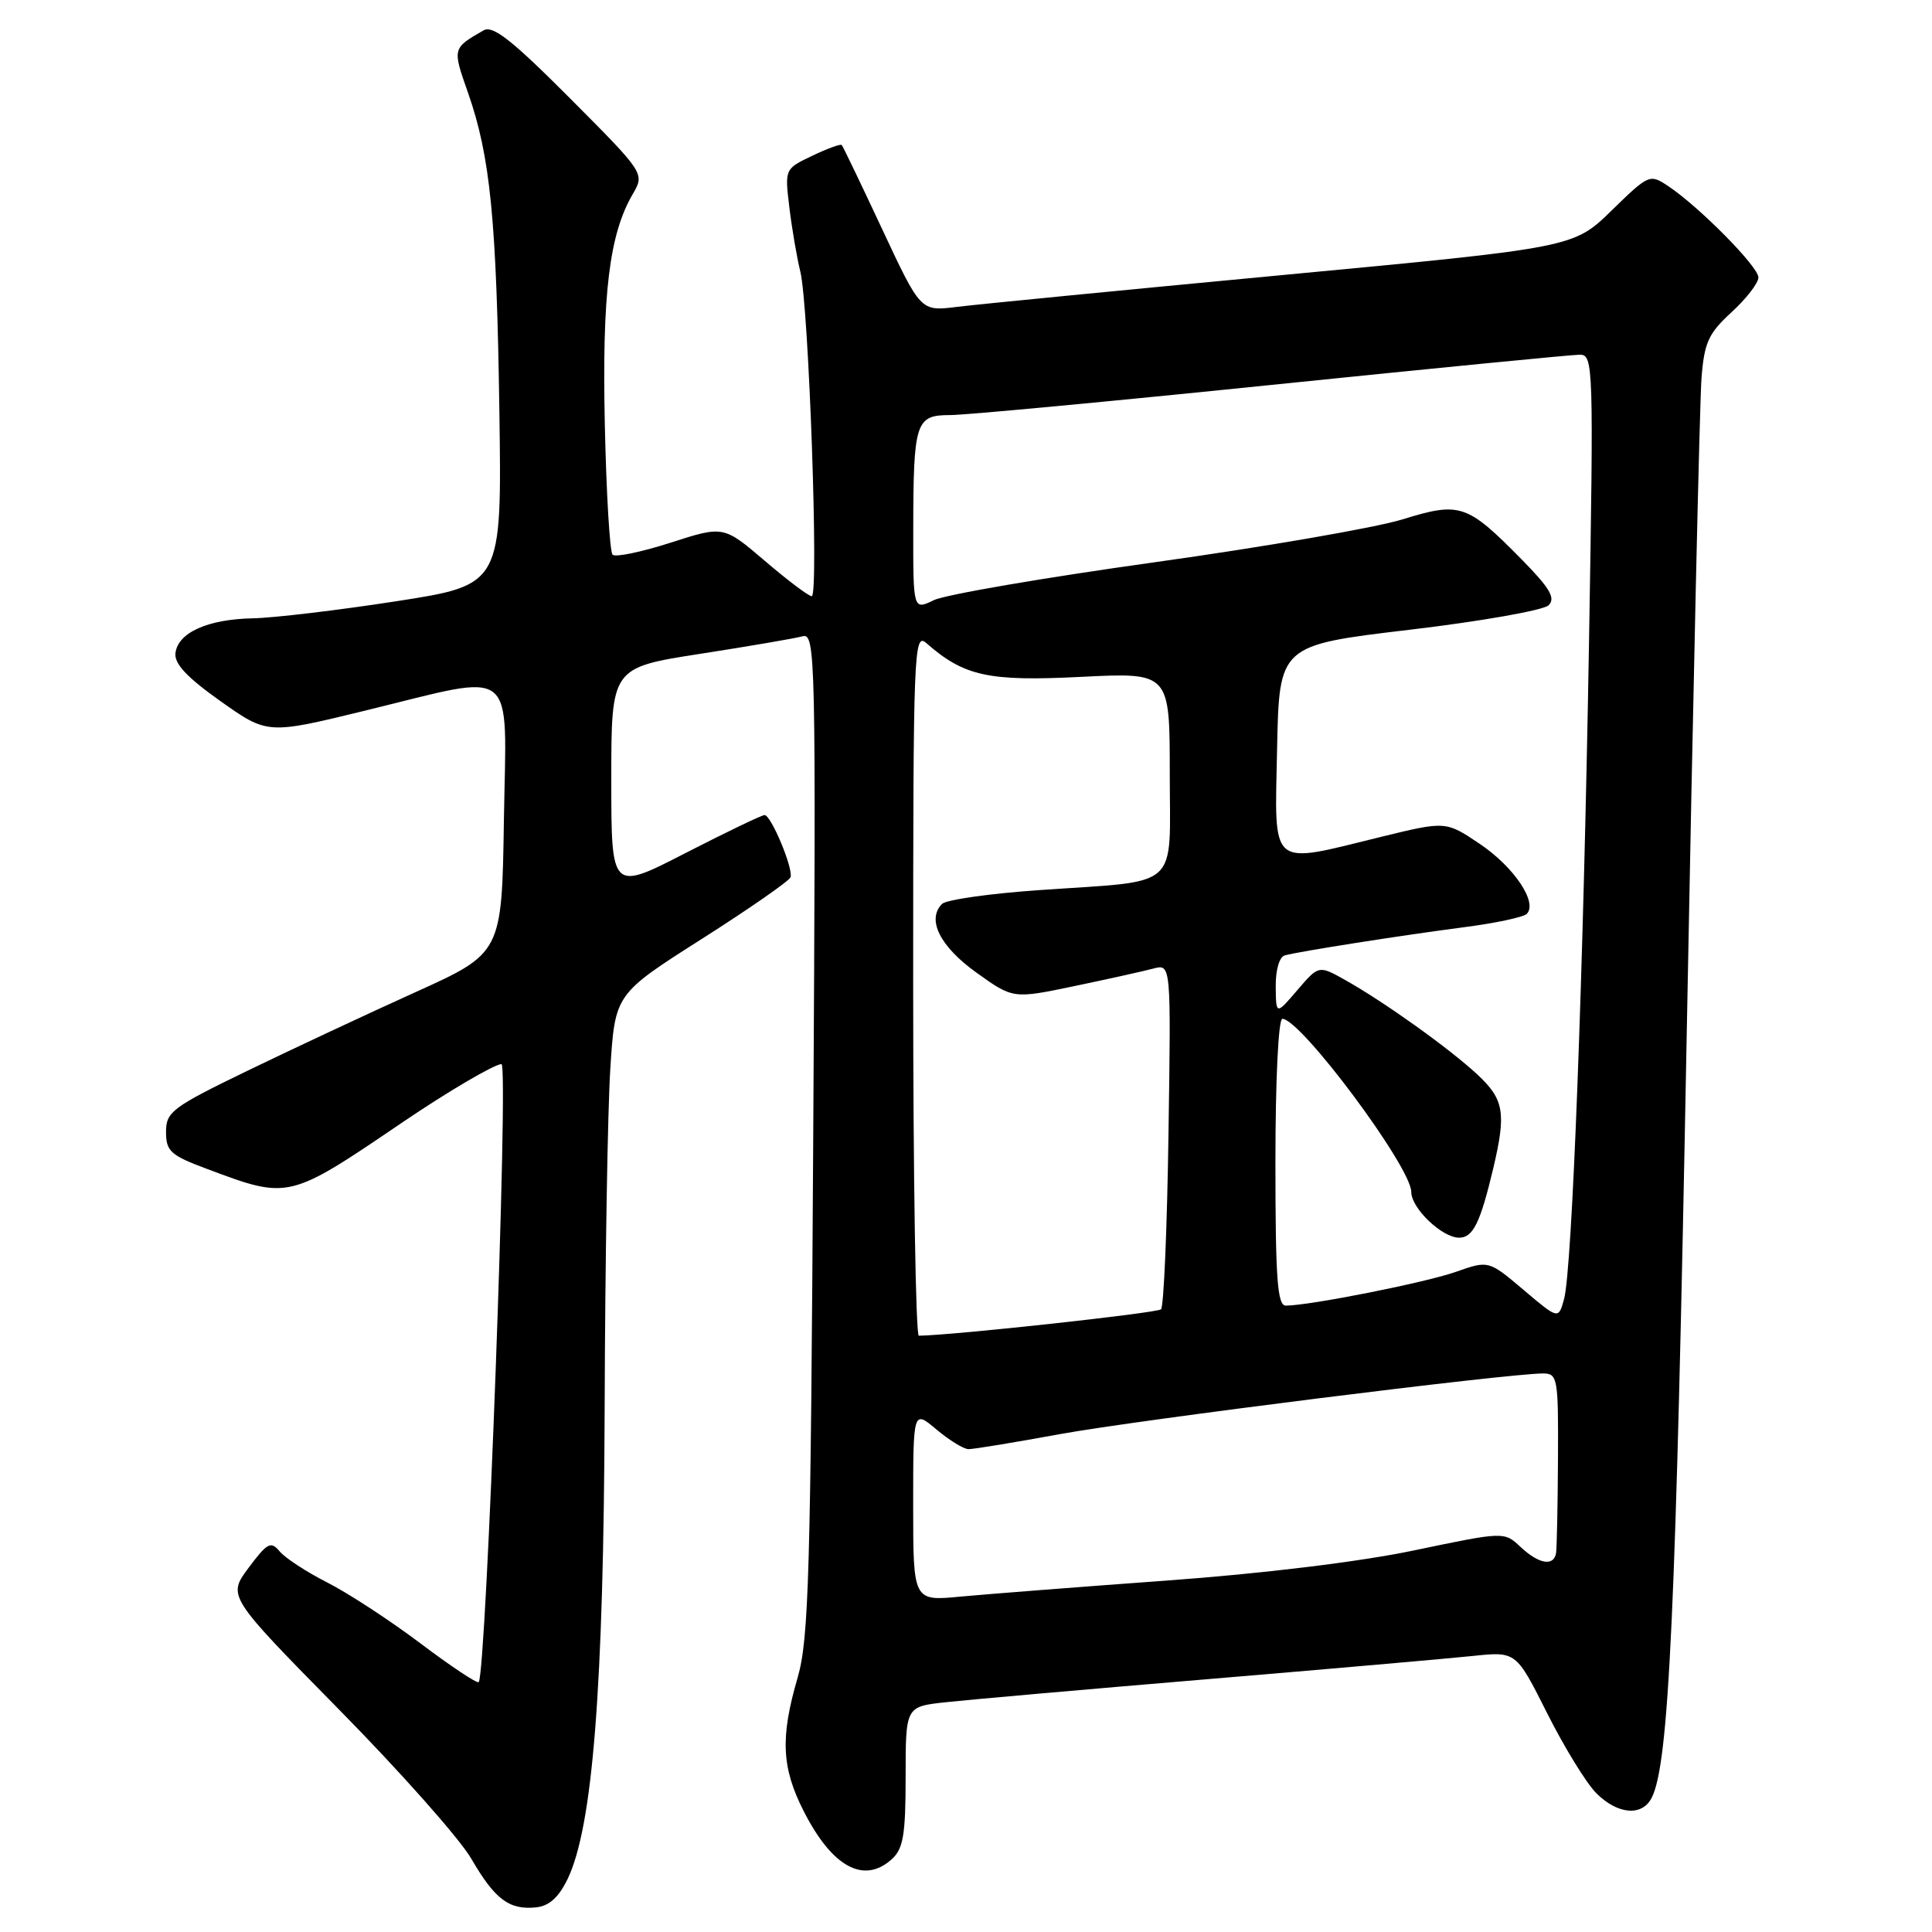 <?xml version="1.0" encoding="UTF-8" standalone="no"?>
<!DOCTYPE svg PUBLIC "-//W3C//DTD SVG 1.1//EN" "http://www.w3.org/Graphics/SVG/1.1/DTD/svg11.dtd" >
<svg xmlns="http://www.w3.org/2000/svg" xmlns:xlink="http://www.w3.org/1999/xlink" version="1.1" viewBox="0 0 256 256">
 <g >
 <path fill="currentColor"
d=" M 75.20 249.00 C 78.54 242.09 79.99 223.69 80.12 186.54 C 80.18 167.27 80.52 147.05 80.87 141.61 C 81.50 131.72 81.50 131.72 92.98 124.42 C 99.29 120.41 104.59 116.72 104.75 116.24 C 105.14 115.09 102.17 108.00 101.31 108.00 C 100.94 108.00 96.22 110.27 90.82 113.04 C 81.00 118.09 81.00 118.09 81.00 103.28 C 81.00 88.47 81.00 88.47 92.75 86.64 C 99.21 85.64 105.32 84.59 106.32 84.32 C 108.07 83.84 108.13 86.39 107.76 150.16 C 107.42 208.68 107.17 217.18 105.69 222.30 C 103.38 230.21 103.56 234.21 106.48 239.96 C 110.25 247.40 114.46 249.70 118.17 246.35 C 119.69 244.97 120.00 243.13 120.00 235.42 C 120.00 226.14 120.00 226.14 125.25 225.56 C 128.14 225.24 143.78 223.86 160.00 222.50 C 176.22 221.14 192.06 219.75 195.19 219.42 C 200.89 218.82 200.89 218.82 205.01 227.02 C 207.28 231.54 210.21 236.30 211.52 237.61 C 214.34 240.43 217.56 240.71 218.84 238.25 C 221.15 233.83 222.07 213.83 223.49 137.50 C 224.33 92.40 225.22 53.05 225.46 50.06 C 225.83 45.37 226.39 44.16 229.45 41.36 C 231.40 39.57 233.00 37.50 233.00 36.76 C 233.00 35.34 225.15 27.39 221.03 24.65 C 218.61 23.03 218.47 23.09 213.53 27.91 C 208.50 32.81 208.50 32.81 170.00 36.44 C 148.82 38.44 129.36 40.34 126.75 40.67 C 121.99 41.26 121.99 41.26 116.90 30.38 C 114.10 24.40 111.69 19.37 111.53 19.21 C 111.38 19.05 109.61 19.69 107.61 20.65 C 103.99 22.37 103.98 22.40 104.59 27.44 C 104.92 30.22 105.58 34.08 106.05 36.00 C 107.17 40.59 108.52 79.00 107.56 79.00 C 107.15 79.00 104.36 76.90 101.35 74.32 C 95.87 69.65 95.87 69.65 88.85 71.91 C 84.99 73.15 81.53 73.87 81.17 73.50 C 80.80 73.13 80.34 65.34 80.14 56.19 C 79.77 38.97 80.73 31.06 83.83 25.74 C 85.44 22.98 85.44 22.98 75.55 13.05 C 67.84 5.31 65.30 3.32 64.08 4.02 C 59.93 6.41 59.94 6.39 62.01 12.28 C 64.97 20.72 65.80 29.07 66.17 54.50 C 66.50 77.50 66.50 77.50 52.50 79.67 C 44.80 80.86 36.25 81.88 33.50 81.93 C 27.54 82.05 23.59 83.81 23.25 86.53 C 23.07 87.94 24.75 89.74 29.22 92.91 C 35.45 97.32 35.45 97.32 48.47 94.14 C 68.79 89.18 67.10 87.84 66.77 108.64 C 66.50 126.29 66.50 126.29 55.00 131.49 C 48.67 134.35 38.66 139.04 32.75 141.90 C 22.79 146.73 22.00 147.33 22.00 149.99 C 22.00 152.55 22.59 153.08 27.46 154.90 C 38.31 158.96 38.22 158.98 53.50 148.60 C 59.37 144.62 65.53 141.00 66.45 141.00 C 67.42 141.00 64.43 221.85 63.43 222.89 C 63.22 223.11 59.74 220.79 55.69 217.74 C 51.64 214.69 46.09 211.07 43.35 209.68 C 40.61 208.29 37.78 206.44 37.06 205.57 C 35.89 204.17 35.43 204.41 32.94 207.74 C 30.14 211.50 30.14 211.50 44.90 226.50 C 53.03 234.75 60.91 243.64 62.43 246.26 C 65.58 251.68 67.45 253.09 71.00 252.74 C 72.75 252.57 74.01 251.44 75.20 249.00 Z  M 121.00 199.49 C 121.00 186.82 121.00 186.82 124.08 189.41 C 125.77 190.83 127.68 192.01 128.33 192.02 C 128.97 192.03 134.45 191.13 140.50 190.02 C 150.75 188.15 200.04 181.96 204.50 181.99 C 206.38 182.00 206.50 182.65 206.44 193.25 C 206.41 199.44 206.29 205.06 206.19 205.75 C 205.91 207.60 203.92 207.27 201.47 204.97 C 199.31 202.94 199.31 202.94 187.40 205.43 C 180.14 206.95 167.32 208.51 154.50 209.44 C 142.95 210.28 130.69 211.24 127.25 211.56 C 121.00 212.16 121.00 212.16 121.00 199.49 Z  M 121.00 130.35 C 121.00 85.99 121.09 83.77 122.75 85.22 C 127.75 89.60 130.97 90.31 143.22 89.69 C 155.00 89.10 155.00 89.10 155.00 102.44 C 155.00 118.12 156.67 116.62 137.78 117.94 C 131.21 118.39 125.38 119.22 124.83 119.77 C 122.76 121.84 124.54 125.40 129.37 128.87 C 134.24 132.36 134.24 132.36 142.37 130.66 C 146.84 129.73 151.55 128.68 152.83 128.34 C 155.17 127.72 155.17 127.72 154.83 150.28 C 154.65 162.69 154.21 173.13 153.84 173.49 C 153.35 173.98 126.50 176.91 121.75 176.99 C 121.34 176.99 121.00 156.01 121.00 130.35 Z  M 201.87 170.91 C 197.25 167.00 197.25 167.00 192.90 168.53 C 188.88 169.95 173.51 173.00 170.37 173.00 C 169.26 173.00 169.00 169.41 169.00 154.00 C 169.00 143.18 169.39 135.00 169.92 135.00 C 172.36 135.00 187.00 154.65 187.00 157.94 C 187.00 160.10 191.08 164.00 193.34 164.00 C 195.19 164.00 196.15 162.04 197.88 154.74 C 199.60 147.44 199.29 145.66 195.75 142.37 C 192.05 138.93 183.45 132.78 178.25 129.86 C 174.74 127.89 174.74 127.89 171.91 131.19 C 169.08 134.50 169.08 134.50 169.04 130.72 C 169.02 128.51 169.52 126.79 170.25 126.59 C 172.19 126.06 185.70 123.94 194.00 122.86 C 198.12 122.33 201.86 121.53 202.30 121.10 C 203.79 119.61 200.64 114.90 196.11 111.84 C 191.58 108.79 191.58 108.79 182.99 110.89 C 168.05 114.56 168.90 115.27 169.22 99.25 C 169.50 85.50 169.50 85.50 186.75 83.45 C 196.23 82.33 204.54 80.86 205.20 80.20 C 206.15 79.25 205.37 77.93 201.61 74.11 C 194.38 66.77 193.47 66.46 185.84 68.82 C 182.29 69.92 167.48 72.48 152.94 74.51 C 138.40 76.54 125.26 78.79 123.75 79.52 C 121.00 80.85 121.00 80.85 121.01 70.17 C 121.03 55.89 121.32 55.00 125.89 55.00 C 127.90 55.00 147.07 53.20 168.50 51.00 C 189.93 48.80 208.30 47.00 209.33 47.00 C 211.13 47.00 211.17 48.32 210.55 85.25 C 209.80 129.26 208.32 168.30 207.24 172.16 C 206.50 174.83 206.50 174.83 201.87 170.91 Z "/>
</g>
</svg>